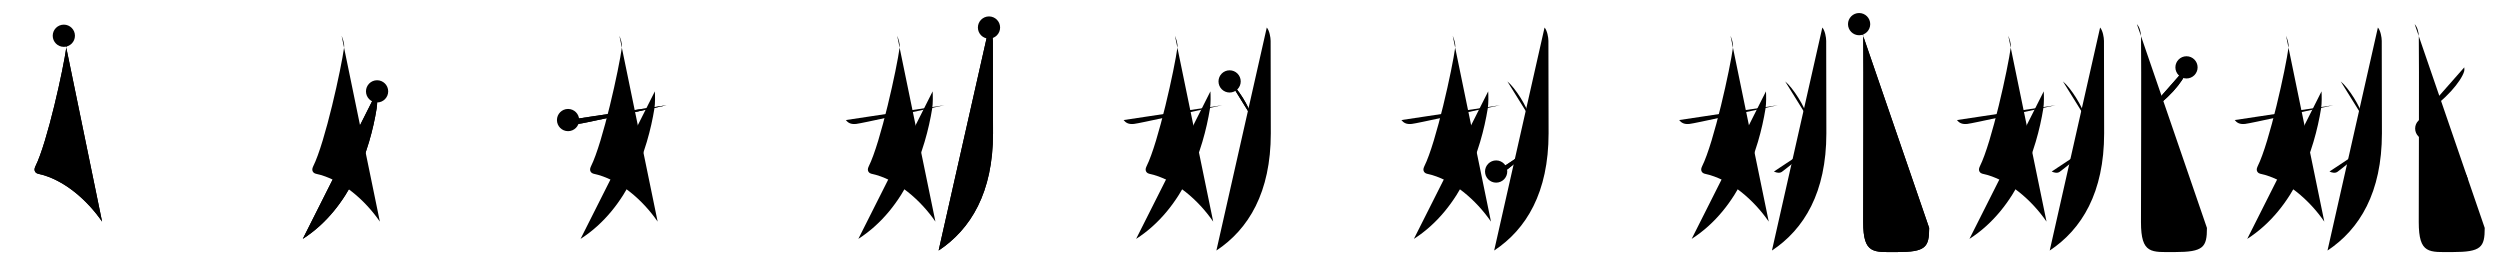 <svg class="stroke_order_diagram--svg_container_for_518662a3d5dda79658000d78" style="height: 100px; width: 900px;" viewbox="0 0 900 100"><desc>Created with Snap</desc><defs></defs><line class="stroke_order_diagram--bounding_box" x1="1" x2="899" y1="1" y2="1"></line><line class="stroke_order_diagram--bounding_box" x1="1" x2="1" y1="1" y2="99"></line><line class="stroke_order_diagram--bounding_box" x1="1" x2="899" y1="99" y2="99"></line><line class="stroke_order_diagram--guide_line" x1="0" x2="900" y1="50" y2="50"></line><line class="stroke_order_diagram--guide_line" x1="50" x2="50" y1="1" y2="99"></line><line class="stroke_order_diagram--bounding_box" x1="99" x2="99" y1="1" y2="99"></line><path class="stroke_order_diagram--current_path" d="M26.98,16.87c0.39,1.04,1.08,2.74,0.89,4.24c-0.98,7.39-6.82,34.16-11.13,42.79c-0.89,1.77,0.38,2.52,0.89,2.63C27,68.5,35.5,76.16,40.75,83.78" id="kvg:059da-s1" kvg:type="㇛" transform="matrix(1,0,0,1,-4,-4)" xmlns:kvg="http://kanjivg.tagaini.net"></path><path class="stroke_order_diagram--current_path" d="M26.98,16.87c0.39,1.04,1.08,2.74,0.89,4.24c-0.98,7.39-6.82,34.16-11.13,42.79c-0.89,1.77,0.38,2.52,0.89,2.63C27,68.5,35.5,76.16,40.75,83.78" id="Ske2flbuwi" kvg:type="㇛" transform="matrix(1,0,0,1,-4,-4)" xmlns:kvg="http://kanjivg.tagaini.net"></path><circle class="stroke_order_diagram--path_start" cx="26.98" cy="16.87" r="4" transform="matrix(1,0,0,1,-4,-4)"></circle><line class="stroke_order_diagram--guide_line" x1="150" x2="150" y1="1" y2="99"></line><line class="stroke_order_diagram--bounding_box" x1="199" x2="199" y1="1" y2="99"></line><path class="stroke_order_diagram--existing_path" d="M26.98,16.87c0.39,1.04,1.08,2.74,0.89,4.24c-0.98,7.39-6.82,34.16-11.13,42.79c-0.89,1.77,0.38,2.52,0.89,2.63C27,68.5,35.5,76.16,40.75,83.78" id="Ske2flbuwl" kvg:type="㇛" transform="matrix(1,0,0,1,96,-4)" xmlns:kvg="http://kanjivg.tagaini.net"></path><path class="stroke_order_diagram--current_path" d="M39.75,36.89c0.08,1.27,0.14,4.34-0.16,6.18C37.18,57.91,30.23,78.96,13,90" id="kvg:059da-s2" kvg:type="㇒" transform="matrix(1,0,0,1,96,-4)" xmlns:kvg="http://kanjivg.tagaini.net"></path><path class="stroke_order_diagram--current_path" d="M39.75,36.89c0.08,1.27,0.14,4.34-0.16,6.18C37.18,57.91,30.23,78.96,13,90" id="Ske2flbuwn" kvg:type="㇒" transform="matrix(1,0,0,1,96,-4)" xmlns:kvg="http://kanjivg.tagaini.net"></path><circle class="stroke_order_diagram--path_start" cx="39.75" cy="36.89" r="4" transform="matrix(1,0,0,1,96,-4)"></circle><line class="stroke_order_diagram--guide_line" x1="250" x2="250" y1="1" y2="99"></line><line class="stroke_order_diagram--bounding_box" x1="299" x2="299" y1="1" y2="99"></line><path class="stroke_order_diagram--existing_path" d="M26.98,16.87c0.39,1.04,1.08,2.74,0.89,4.24c-0.98,7.39-6.82,34.16-11.13,42.79c-0.89,1.77,0.38,2.52,0.89,2.63C27,68.5,35.5,76.16,40.75,83.78" id="Ske2flbuwq" kvg:type="㇛" transform="matrix(1,0,0,1,196,-4)" xmlns:kvg="http://kanjivg.tagaini.net"></path><path class="stroke_order_diagram--existing_path" d="M39.75,36.89c0.08,1.27,0.14,4.34-0.16,6.18C37.18,57.91,30.23,78.96,13,90" id="Ske2flbuwr" kvg:type="㇒" transform="matrix(1,0,0,1,196,-4)" xmlns:kvg="http://kanjivg.tagaini.net"></path><path class="stroke_order_diagram--current_path" d="M8.5,47.22c0.75,0.94,1.75,1.62,3.75,1.39c2.15-0.24,20.5-4.36,31.75-6.73" id="kvg:059da-s3" kvg:type="㇀/㇐" transform="matrix(1,0,0,1,196,-4)" xmlns:kvg="http://kanjivg.tagaini.net"></path><path class="stroke_order_diagram--current_path" d="M8.5,47.22c0.75,0.94,1.75,1.62,3.75,1.39c2.15-0.24,20.5-4.36,31.75-6.73" id="Ske2flbuwt" kvg:type="㇀/㇐" transform="matrix(1,0,0,1,196,-4)" xmlns:kvg="http://kanjivg.tagaini.net"></path><circle class="stroke_order_diagram--path_start" cx="8.5" cy="47.22" r="4" transform="matrix(1,0,0,1,196,-4)"></circle><line class="stroke_order_diagram--guide_line" x1="350" x2="350" y1="1" y2="99"></line><line class="stroke_order_diagram--bounding_box" x1="399" x2="399" y1="1" y2="99"></line><path class="stroke_order_diagram--existing_path" d="M26.98,16.87c0.39,1.04,1.08,2.74,0.89,4.24c-0.98,7.39-6.82,34.16-11.13,42.79c-0.89,1.77,0.38,2.52,0.89,2.63C27,68.5,35.5,76.16,40.75,83.78" id="Ske2flbuww" kvg:type="㇛" transform="matrix(1,0,0,1,296,-4)" xmlns:kvg="http://kanjivg.tagaini.net"></path><path class="stroke_order_diagram--existing_path" d="M39.75,36.89c0.08,1.27,0.14,4.34-0.16,6.18C37.18,57.91,30.23,78.96,13,90" id="Ske2flbuwx" kvg:type="㇒" transform="matrix(1,0,0,1,296,-4)" xmlns:kvg="http://kanjivg.tagaini.net"></path><path class="stroke_order_diagram--existing_path" d="M8.5,47.22c0.75,0.94,1.75,1.62,3.75,1.39c2.15-0.24,20.5-4.36,31.75-6.73" id="Ske2flbuwy" kvg:type="㇀/㇐" transform="matrix(1,0,0,1,296,-4)" xmlns:kvg="http://kanjivg.tagaini.net"></path><path class="stroke_order_diagram--current_path" d="M60.04,13.91c0.96,1.09,1.39,3.58,1.39,4.82c0,7.79,0.06,24.67,0.06,33.26c0,21.27-7.99,34.52-19.59,42.2" id="kvg:059da-s4" kvg:type="㇒" transform="matrix(1,0,0,1,296,-4)" xmlns:kvg="http://kanjivg.tagaini.net"></path><path class="stroke_order_diagram--current_path" d="M60.04,13.91c0.96,1.09,1.39,3.58,1.39,4.82c0,7.79,0.06,24.67,0.06,33.26c0,21.27-7.99,34.52-19.59,42.2" id="Ske2flbuw10" kvg:type="㇒" transform="matrix(1,0,0,1,296,-4)" xmlns:kvg="http://kanjivg.tagaini.net"></path><circle class="stroke_order_diagram--path_start" cx="60.04" cy="13.91" r="4" transform="matrix(1,0,0,1,296,-4)"></circle><line class="stroke_order_diagram--guide_line" x1="450" x2="450" y1="1" y2="99"></line><line class="stroke_order_diagram--bounding_box" x1="499" x2="499" y1="1" y2="99"></line><path class="stroke_order_diagram--existing_path" d="M26.98,16.87c0.39,1.04,1.08,2.74,0.89,4.24c-0.98,7.39-6.82,34.16-11.13,42.79c-0.89,1.77,0.38,2.52,0.89,2.63C27,68.5,35.5,76.16,40.75,83.78" id="Ske2flbuw13" kvg:type="㇛" transform="matrix(1,0,0,1,396,-4)" xmlns:kvg="http://kanjivg.tagaini.net"></path><path class="stroke_order_diagram--existing_path" d="M39.75,36.89c0.08,1.27,0.14,4.34-0.16,6.18C37.18,57.91,30.23,78.96,13,90" id="Ske2flbuw14" kvg:type="㇒" transform="matrix(1,0,0,1,396,-4)" xmlns:kvg="http://kanjivg.tagaini.net"></path><path class="stroke_order_diagram--existing_path" d="M8.5,47.22c0.75,0.94,1.75,1.62,3.75,1.39c2.15-0.24,20.5-4.36,31.75-6.73" id="Ske2flbuw15" kvg:type="㇀/㇐" transform="matrix(1,0,0,1,396,-4)" xmlns:kvg="http://kanjivg.tagaini.net"></path><path class="stroke_order_diagram--existing_path" d="M60.04,13.91c0.96,1.09,1.39,3.58,1.39,4.82c0,7.79,0.06,24.67,0.06,33.26c0,21.27-7.99,34.52-19.59,42.2" id="Ske2flbuw16" kvg:type="㇒" transform="matrix(1,0,0,1,396,-4)" xmlns:kvg="http://kanjivg.tagaini.net"></path><path class="stroke_order_diagram--current_path" d="M46.66,33.31c2.8,2.26,7.25,9.3,7.95,12.82" id="kvg:059da-s5" kvg:type="㇔" transform="matrix(1,0,0,1,396,-4)" xmlns:kvg="http://kanjivg.tagaini.net"></path><path class="stroke_order_diagram--current_path" d="M46.66,33.31c2.8,2.26,7.25,9.3,7.95,12.82" id="Ske2flbuw18" kvg:type="㇔" transform="matrix(1,0,0,1,396,-4)" xmlns:kvg="http://kanjivg.tagaini.net"></path><circle class="stroke_order_diagram--path_start" cx="46.66" cy="33.31" r="4" transform="matrix(1,0,0,1,396,-4)"></circle><line class="stroke_order_diagram--guide_line" x1="550" x2="550" y1="1" y2="99"></line><line class="stroke_order_diagram--bounding_box" x1="599" x2="599" y1="1" y2="99"></line><path class="stroke_order_diagram--existing_path" d="M26.98,16.87c0.39,1.04,1.08,2.74,0.89,4.24c-0.98,7.39-6.82,34.16-11.13,42.79c-0.89,1.77,0.38,2.52,0.89,2.63C27,68.5,35.5,76.16,40.75,83.78" id="Ske2flbuw1b" kvg:type="㇛" transform="matrix(1,0,0,1,496,-4)" xmlns:kvg="http://kanjivg.tagaini.net"></path><path class="stroke_order_diagram--existing_path" d="M39.75,36.89c0.08,1.27,0.14,4.34-0.16,6.18C37.18,57.91,30.23,78.96,13,90" id="Ske2flbuw1c" kvg:type="㇒" transform="matrix(1,0,0,1,496,-4)" xmlns:kvg="http://kanjivg.tagaini.net"></path><path class="stroke_order_diagram--existing_path" d="M8.5,47.22c0.75,0.94,1.75,1.62,3.75,1.39c2.15-0.24,20.5-4.36,31.75-6.73" id="Ske2flbuw1d" kvg:type="㇀/㇐" transform="matrix(1,0,0,1,496,-4)" xmlns:kvg="http://kanjivg.tagaini.net"></path><path class="stroke_order_diagram--existing_path" d="M60.04,13.91c0.96,1.09,1.39,3.58,1.39,4.82c0,7.79,0.06,24.67,0.06,33.26c0,21.27-7.99,34.52-19.59,42.2" id="Ske2flbuw1e" kvg:type="㇒" transform="matrix(1,0,0,1,496,-4)" xmlns:kvg="http://kanjivg.tagaini.net"></path><path class="stroke_order_diagram--existing_path" d="M46.66,33.31c2.8,2.26,7.25,9.3,7.95,12.82" id="Ske2flbuw1f" kvg:type="㇔" transform="matrix(1,0,0,1,496,-4)" xmlns:kvg="http://kanjivg.tagaini.net"></path><path class="stroke_order_diagram--current_path" d="M42.61,65.75c1.04,0.49,2.09,0.65,2.88,0.1c1.1-0.77,9-7.12,13.31-10.82" id="kvg:059da-s6" kvg:type="㇀" transform="matrix(1,0,0,1,496,-4)" xmlns:kvg="http://kanjivg.tagaini.net"></path><path class="stroke_order_diagram--current_path" d="M42.61,65.75c1.04,0.49,2.09,0.65,2.88,0.1c1.1-0.77,9-7.12,13.31-10.82" id="Ske2flbuw1h" kvg:type="㇀" transform="matrix(1,0,0,1,496,-4)" xmlns:kvg="http://kanjivg.tagaini.net"></path><circle class="stroke_order_diagram--path_start" cx="42.61" cy="65.75" r="4" transform="matrix(1,0,0,1,496,-4)"></circle><line class="stroke_order_diagram--guide_line" x1="650" x2="650" y1="1" y2="99"></line><line class="stroke_order_diagram--bounding_box" x1="699" x2="699" y1="1" y2="99"></line><path class="stroke_order_diagram--existing_path" d="M26.98,16.87c0.39,1.04,1.08,2.74,0.89,4.24c-0.98,7.39-6.82,34.16-11.13,42.79c-0.89,1.77,0.38,2.52,0.89,2.63C27,68.5,35.5,76.16,40.75,83.78" id="Ske2flbuw1k" kvg:type="㇛" transform="matrix(1,0,0,1,596,-4)" xmlns:kvg="http://kanjivg.tagaini.net"></path><path class="stroke_order_diagram--existing_path" d="M39.75,36.89c0.08,1.27,0.14,4.34-0.16,6.18C37.18,57.91,30.23,78.96,13,90" id="Ske2flbuw1l" kvg:type="㇒" transform="matrix(1,0,0,1,596,-4)" xmlns:kvg="http://kanjivg.tagaini.net"></path><path class="stroke_order_diagram--existing_path" d="M8.5,47.22c0.75,0.94,1.75,1.62,3.75,1.39c2.15-0.24,20.5-4.36,31.75-6.73" id="Ske2flbuw1m" kvg:type="㇀/㇐" transform="matrix(1,0,0,1,596,-4)" xmlns:kvg="http://kanjivg.tagaini.net"></path><path class="stroke_order_diagram--existing_path" d="M60.04,13.91c0.96,1.09,1.39,3.58,1.39,4.82c0,7.79,0.06,24.67,0.06,33.26c0,21.27-7.99,34.52-19.59,42.2" id="Ske2flbuw1n" kvg:type="㇒" transform="matrix(1,0,0,1,596,-4)" xmlns:kvg="http://kanjivg.tagaini.net"></path><path class="stroke_order_diagram--existing_path" d="M46.66,33.31c2.8,2.26,7.25,9.3,7.95,12.82" id="Ske2flbuw1o" kvg:type="㇔" transform="matrix(1,0,0,1,596,-4)" xmlns:kvg="http://kanjivg.tagaini.net"></path><path class="stroke_order_diagram--existing_path" d="M42.61,65.75c1.04,0.49,2.09,0.65,2.88,0.1c1.1-0.77,9-7.12,13.31-10.82" id="Ske2flbuw1p" kvg:type="㇀" transform="matrix(1,0,0,1,596,-4)" xmlns:kvg="http://kanjivg.tagaini.net"></path><path class="stroke_order_diagram--current_path" d="M73.28,12.69c0.97,1.06,1.46,2.83,1.49,4.47c0.14,7.34-0.02,61.79-0.02,66.79c0,11.66,3.76,10.79,12.19,10.79c10.31,0,11.56-1.73,11.56-8.68" id="kvg:059da-s7" kvg:type="㇟" transform="matrix(1,0,0,1,596,-4)" xmlns:kvg="http://kanjivg.tagaini.net"></path><path class="stroke_order_diagram--current_path" d="M73.28,12.69c0.97,1.06,1.46,2.83,1.49,4.47c0.14,7.34-0.02,61.79-0.02,66.79c0,11.66,3.76,10.79,12.19,10.79c10.31,0,11.56-1.73,11.56-8.68" id="Ske2flbuw1r" kvg:type="㇟" transform="matrix(1,0,0,1,596,-4)" xmlns:kvg="http://kanjivg.tagaini.net"></path><circle class="stroke_order_diagram--path_start" cx="73.28" cy="12.69" r="4" transform="matrix(1,0,0,1,596,-4)"></circle><line class="stroke_order_diagram--guide_line" x1="750" x2="750" y1="1" y2="99"></line><line class="stroke_order_diagram--bounding_box" x1="799" x2="799" y1="1" y2="99"></line><path class="stroke_order_diagram--existing_path" d="M26.98,16.87c0.39,1.04,1.08,2.74,0.89,4.24c-0.98,7.39-6.82,34.16-11.13,42.79c-0.89,1.77,0.38,2.52,0.89,2.63C27,68.5,35.5,76.16,40.75,83.78" id="Ske2flbuw1u" kvg:type="㇛" transform="matrix(1,0,0,1,696,-4)" xmlns:kvg="http://kanjivg.tagaini.net"></path><path class="stroke_order_diagram--existing_path" d="M39.75,36.89c0.08,1.27,0.14,4.34-0.16,6.18C37.18,57.91,30.23,78.96,13,90" id="Ske2flbuw1v" kvg:type="㇒" transform="matrix(1,0,0,1,696,-4)" xmlns:kvg="http://kanjivg.tagaini.net"></path><path class="stroke_order_diagram--existing_path" d="M8.5,47.22c0.75,0.94,1.75,1.62,3.75,1.39c2.15-0.24,20.5-4.36,31.75-6.73" id="Ske2flbuw1w" kvg:type="㇀/㇐" transform="matrix(1,0,0,1,696,-4)" xmlns:kvg="http://kanjivg.tagaini.net"></path><path class="stroke_order_diagram--existing_path" d="M60.04,13.91c0.96,1.09,1.39,3.58,1.39,4.82c0,7.79,0.06,24.67,0.06,33.26c0,21.27-7.99,34.52-19.59,42.2" id="Ske2flbuw1x" kvg:type="㇒" transform="matrix(1,0,0,1,696,-4)" xmlns:kvg="http://kanjivg.tagaini.net"></path><path class="stroke_order_diagram--existing_path" d="M46.66,33.31c2.8,2.26,7.25,9.3,7.95,12.82" id="Ske2flbuw1y" kvg:type="㇔" transform="matrix(1,0,0,1,696,-4)" xmlns:kvg="http://kanjivg.tagaini.net"></path><path class="stroke_order_diagram--existing_path" d="M42.61,65.75c1.04,0.49,2.09,0.65,2.88,0.1c1.1-0.77,9-7.12,13.31-10.82" id="Ske2flbuw1z" kvg:type="㇀" transform="matrix(1,0,0,1,696,-4)" xmlns:kvg="http://kanjivg.tagaini.net"></path><path class="stroke_order_diagram--existing_path" d="M73.28,12.69c0.97,1.06,1.46,2.83,1.49,4.47c0.14,7.34-0.02,61.79-0.02,66.79c0,11.66,3.76,10.79,12.19,10.79c10.31,0,11.56-1.73,11.56-8.68" id="Ske2flbuw20" kvg:type="㇟" transform="matrix(1,0,0,1,696,-4)" xmlns:kvg="http://kanjivg.tagaini.net"></path><path class="stroke_order_diagram--current_path" d="M91.14,28.25c0.04,0.39,0.09,1-0.08,1.55c-0.98,3.27-6.64,10.45-14.37,14.84" id="kvg:059da-s8" kvg:type="㇒" transform="matrix(1,0,0,1,696,-4)" xmlns:kvg="http://kanjivg.tagaini.net"></path><path class="stroke_order_diagram--current_path" d="M91.14,28.25c0.04,0.39,0.09,1-0.08,1.55c-0.98,3.27-6.64,10.45-14.37,14.84" id="Ske2flbuw22" kvg:type="㇒" transform="matrix(1,0,0,1,696,-4)" xmlns:kvg="http://kanjivg.tagaini.net"></path><circle class="stroke_order_diagram--path_start" cx="91.14" cy="28.25" r="4" transform="matrix(1,0,0,1,696,-4)"></circle><line class="stroke_order_diagram--guide_line" x1="850" x2="850" y1="1" y2="99"></line><line class="stroke_order_diagram--bounding_box" x1="899" x2="899" y1="1" y2="99"></line><path class="stroke_order_diagram--existing_path" d="M26.98,16.87c0.39,1.04,1.08,2.74,0.89,4.24c-0.98,7.39-6.82,34.16-11.13,42.79c-0.89,1.77,0.38,2.52,0.89,2.63C27,68.5,35.5,76.16,40.75,83.78" id="Ske2flbuw25" kvg:type="㇛" transform="matrix(1,0,0,1,796,-4)" xmlns:kvg="http://kanjivg.tagaini.net"></path><path class="stroke_order_diagram--existing_path" d="M39.75,36.89c0.08,1.27,0.14,4.34-0.16,6.18C37.18,57.91,30.23,78.96,13,90" id="Ske2flbuw26" kvg:type="㇒" transform="matrix(1,0,0,1,796,-4)" xmlns:kvg="http://kanjivg.tagaini.net"></path><path class="stroke_order_diagram--existing_path" d="M8.5,47.22c0.75,0.94,1.75,1.62,3.75,1.39c2.15-0.24,20.5-4.36,31.75-6.73" id="Ske2flbuw27" kvg:type="㇀/㇐" transform="matrix(1,0,0,1,796,-4)" xmlns:kvg="http://kanjivg.tagaini.net"></path><path class="stroke_order_diagram--existing_path" d="M60.04,13.91c0.96,1.09,1.39,3.58,1.39,4.82c0,7.79,0.06,24.67,0.06,33.26c0,21.27-7.99,34.52-19.59,42.2" id="Ske2flbuw28" kvg:type="㇒" transform="matrix(1,0,0,1,796,-4)" xmlns:kvg="http://kanjivg.tagaini.net"></path><path class="stroke_order_diagram--existing_path" d="M46.66,33.31c2.8,2.26,7.25,9.3,7.95,12.82" id="Ske2flbuw29" kvg:type="㇔" transform="matrix(1,0,0,1,796,-4)" xmlns:kvg="http://kanjivg.tagaini.net"></path><path class="stroke_order_diagram--existing_path" d="M42.61,65.75c1.04,0.49,2.09,0.65,2.88,0.1c1.1-0.77,9-7.12,13.31-10.82" id="Ske2flbuw2a" kvg:type="㇀" transform="matrix(1,0,0,1,796,-4)" xmlns:kvg="http://kanjivg.tagaini.net"></path><path class="stroke_order_diagram--existing_path" d="M73.28,12.69c0.97,1.06,1.46,2.83,1.49,4.47c0.14,7.34-0.02,61.79-0.02,66.79c0,11.66,3.76,10.79,12.19,10.79c10.31,0,11.56-1.73,11.56-8.68" id="Ske2flbuw2b" kvg:type="㇟" transform="matrix(1,0,0,1,796,-4)" xmlns:kvg="http://kanjivg.tagaini.net"></path><path class="stroke_order_diagram--existing_path" d="M91.14,28.25c0.04,0.39,0.09,1-0.08,1.55c-0.98,3.27-6.64,10.45-14.37,14.84" id="Ske2flbuw2c" kvg:type="㇒" transform="matrix(1,0,0,1,796,-4)" xmlns:kvg="http://kanjivg.tagaini.net"></path><path class="stroke_order_diagram--current_path" d="M77.45,50.27c5.28,3.24,13.63,13.3,14.95,18.34" id="kvg:059da-s9" kvg:type="㇔" transform="matrix(1,0,0,1,796,-4)" xmlns:kvg="http://kanjivg.tagaini.net"></path><path class="stroke_order_diagram--current_path" d="M77.45,50.27c5.28,3.24,13.63,13.3,14.95,18.34" id="Ske2flbuw2e" kvg:type="㇔" transform="matrix(1,0,0,1,796,-4)" xmlns:kvg="http://kanjivg.tagaini.net"></path><circle class="stroke_order_diagram--path_start" cx="77.45" cy="50.27" r="4" transform="matrix(1,0,0,1,796,-4)"></circle></svg>